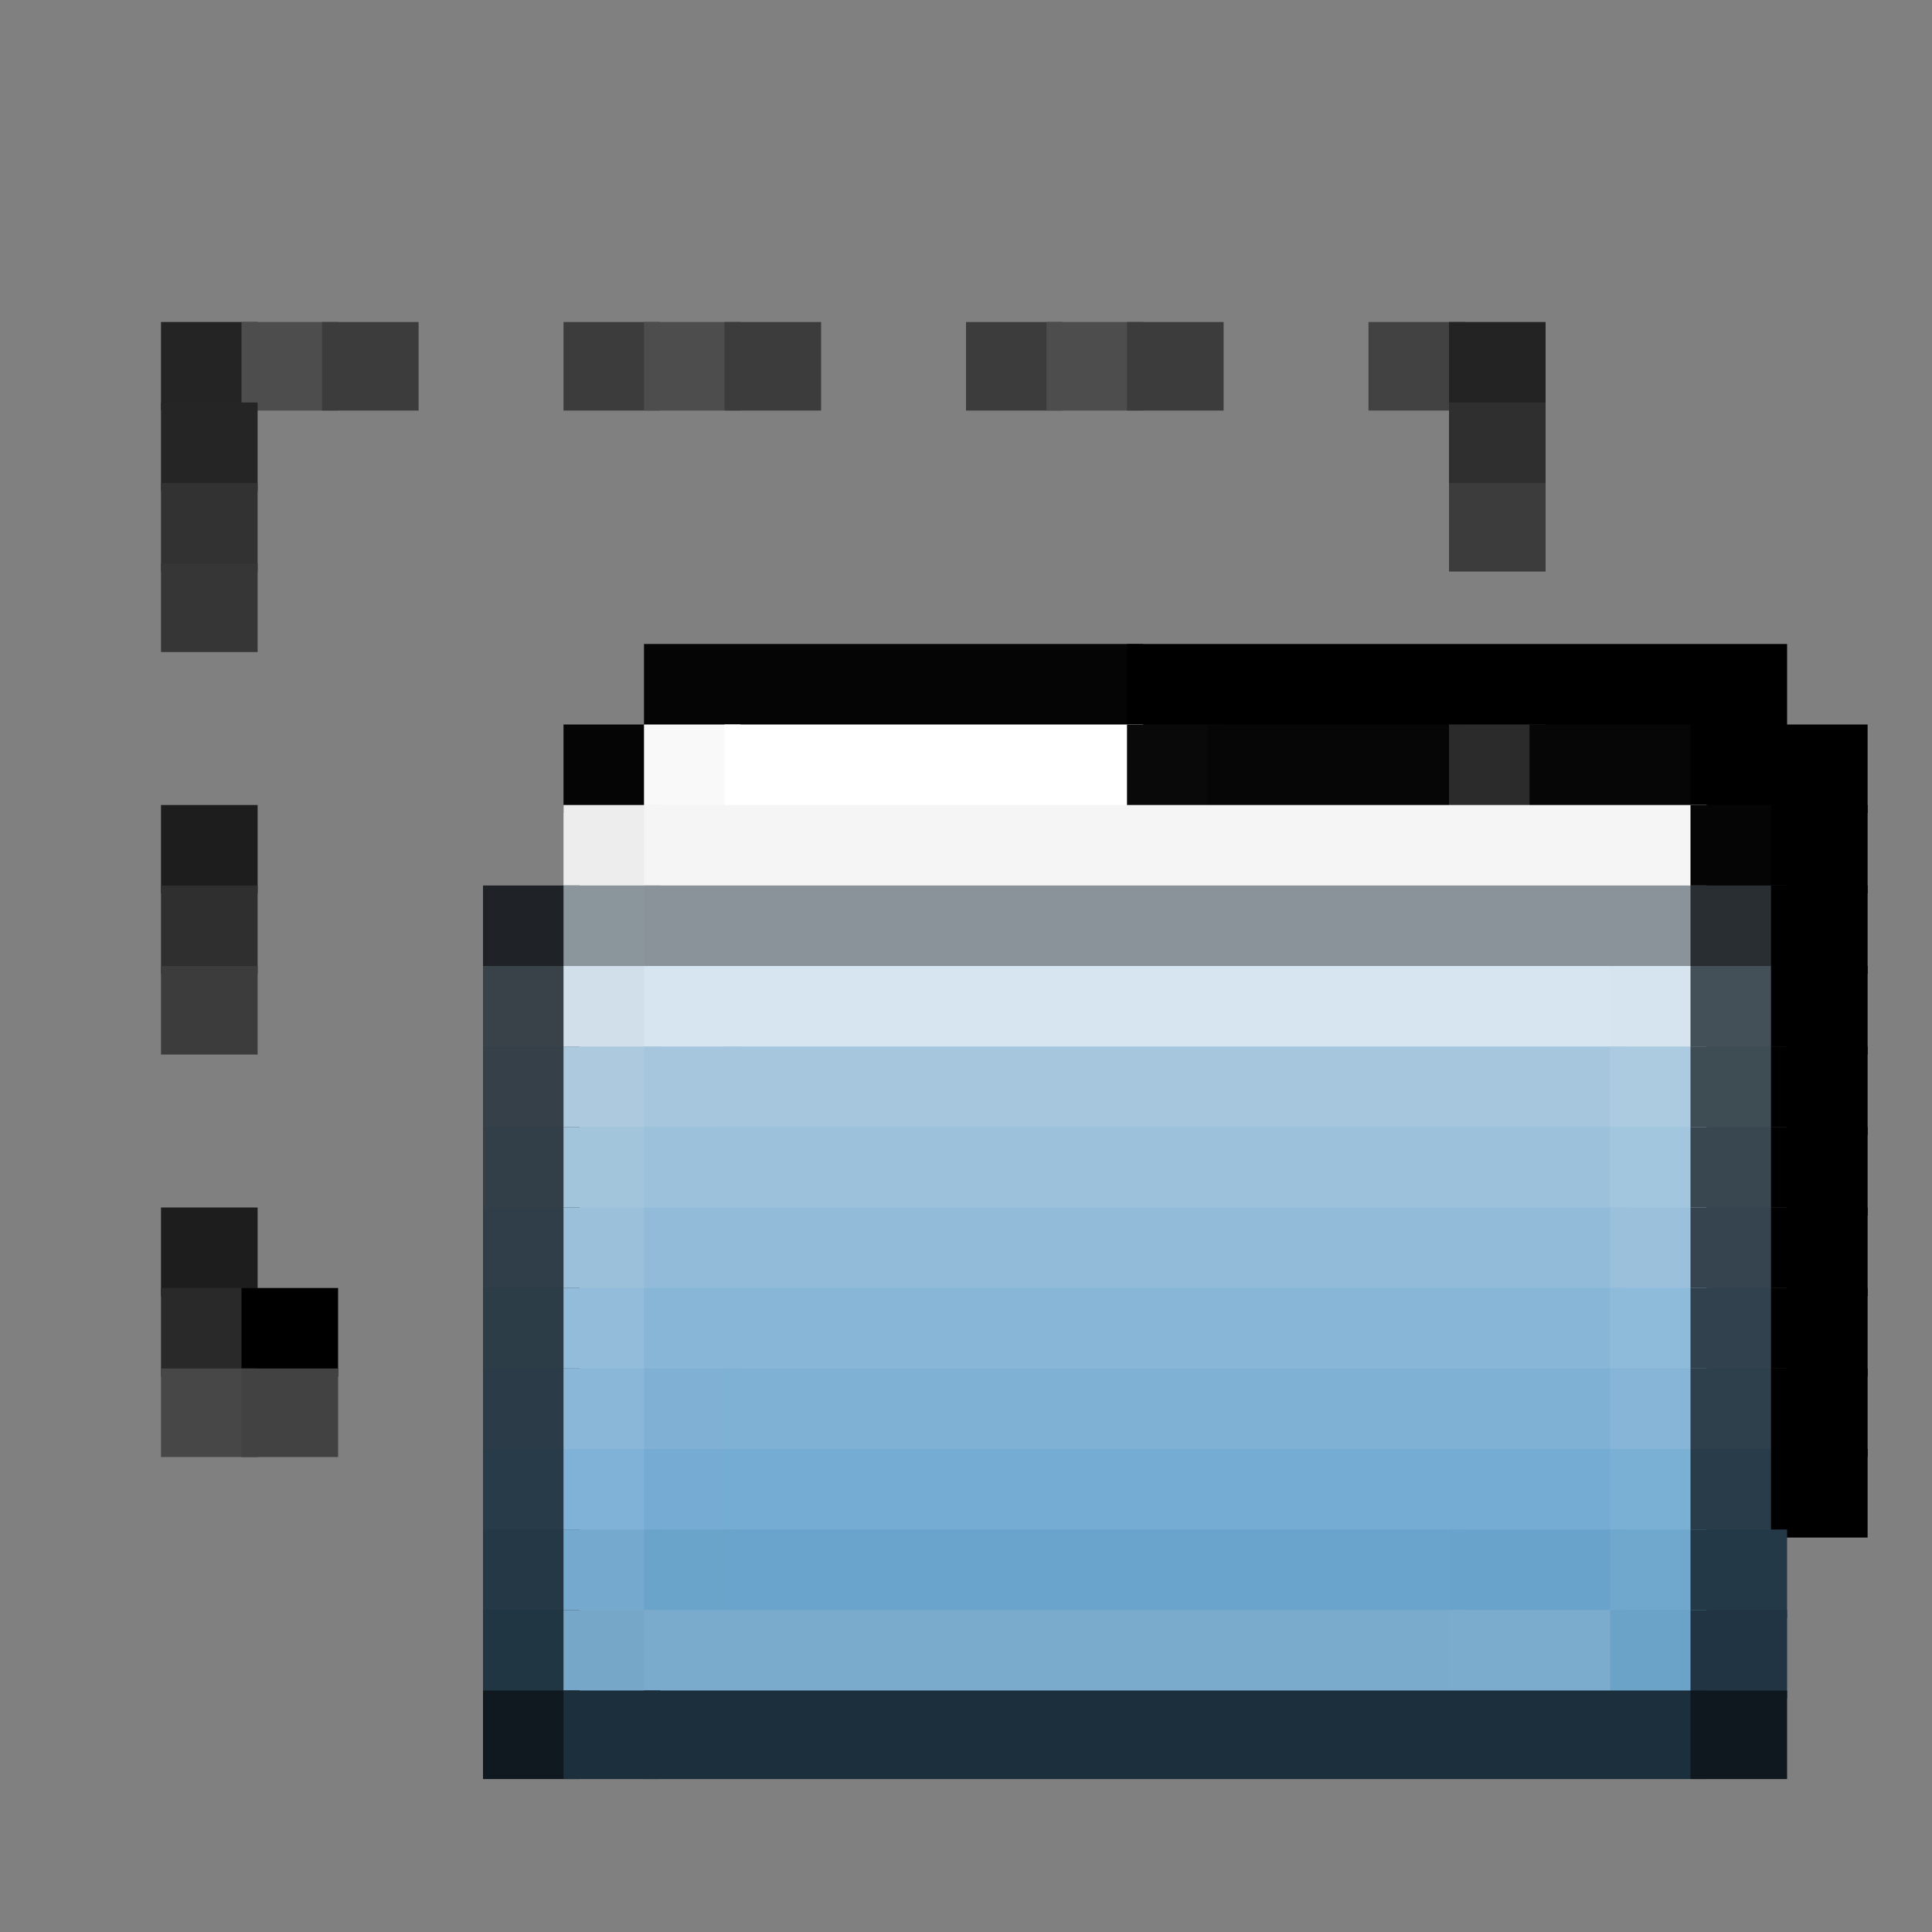 <svg viewBox='0 0 24 24' xmlns='http://www.w3.org/2000/svg'><rect x="0" y="0" width="24" height="24" fill="#808080" stroke="none"/><defs><g id='0'><rect width='1.2' height='1.1' fill='#3c3c3c'></rect></g><g id='1'><rect width='1.2' height='1.1' fill='#4d4d4d'></rect></g><g id='2'><rect width='1.2' height='1.1' fill='#050505'></rect></g><g id='3'><rect width='1.2' height='1.1' fill='#2f2f2f'></rect></g><g id='4'><rect width='1.2' height='1.1' fill='#000000'></rect></g><g id='5'><rect width='1.2' height='1.1' fill='#1d1d1d'></rect></g><g id='6'><rect width='1.2' height='1.1' fill='#424242'></rect></g></defs><rect width='1.2' height='1.1' x='2' y='4' fill='#242424'></rect><rect width='1.2' height='1.1' x='3' y='4' fill='#4d4d4d'></rect><rect width='1.2' height='1.1' x='4' y='4' fill='#3c3c3c'></rect><use href='#0' x='7' y='4'></use><use href='#1' x='8' y='4'></use><use href='#0' x='9' y='4'></use><use href='#0' x='12' y='4'></use><use href='#1' x='13' y='4'></use><use href='#0' x='14' y='4'></use><rect width='1.2' height='1.1' x='17' y='4' fill='#424242'></rect><rect width='1.2' height='1.1' x='18' y='4' fill='#232323'></rect><rect width='1.2' height='1.1' x='2' y='5' fill='#252525'></rect><rect width='1.2' height='1.1' x='18' y='5' fill='#2f2f2f'></rect><rect width='1.2' height='1.1' x='2' y='6' fill='#323232'></rect><use href='#0' x='18' y='6'></use><rect width='1.2' height='1.1' x='2' y='7' fill='#363636'></rect><rect width='6.2' height='1.1' x='8' y='8' fill='#050505'></rect><rect width='8.2' height='1.1' x='14' y='8' fill='#000000'></rect><rect width='1.2' height='1.1' x='7' y='9' fill='#050505'></rect><rect width='1.2' height='1.1' x='8' y='9' fill='#f9f9f9'></rect><rect width='5.2' height='1.1' x='9' y='9' fill='#ffffff'></rect><rect width='1.2' height='1.1' x='14' y='9' fill='#090909'></rect><rect width='3.2' height='1.1' x='15' y='9' fill='#060606'></rect><rect width='1.2' height='1.1' x='18' y='9' fill='#2b2b2b'></rect><rect width='2.2' height='1.1' x='19' y='9' fill='#060606'></rect><rect width='2.2' height='1.1' x='21' y='9' fill='#000000'></rect><rect width='1.2' height='1.1' x='2' y='10' fill='#1d1d1d'></rect><rect width='1.2' height='1.1' x='7' y='10' fill='#ededed'></rect><rect width='13.2' height='1.1' x='8' y='10' fill='#f5f5f5'></rect><use href='#2' x='21' y='10'></use><rect width='1.2' height='1.1' x='22' y='10' fill='#000000'></rect><use href='#3' x='2' y='11'></use><rect width='1.2' height='1.1' x='6' y='11' fill='#1f2327'></rect><rect width='1.2' height='1.1' x='7' y='11' fill='#8b959c'></rect><rect width='13.2' height='1.1' x='8' y='11' fill='#8a939a'></rect><rect width='1.2' height='1.1' x='21' y='11' fill='#282e31'></rect><use href='#4' x='22' y='11'></use><use href='#0' x='2' y='12'></use><rect width='1.2' height='1.1' x='6' y='12' fill='#384248'></rect><rect width='1.2' height='1.1' x='7' y='12' fill='#d1dfea'></rect><rect width='12.2' height='1.1' x='8' y='12' fill='#d7e5f0'></rect><rect width='1.2' height='1.1' x='20' y='12' fill='#d5e4ef'></rect><rect width='1.2' height='1.1' x='21' y='12' fill='#445058'></rect><use href='#4' x='22' y='12'></use><rect width='1.2' height='1.1' x='6' y='13' fill='#364048'></rect><rect width='1.2' height='1.1' x='7' y='13' fill='#acc9dd'></rect><rect width='1.2' height='1.1' x='8' y='13' fill='#a6c6dd'></rect><rect width='11.2' height='1.1' x='9' y='13' fill='#a5c6dd'></rect><rect width='1.2' height='1.1' x='20' y='13' fill='#accbe0'></rect><rect width='1.2' height='1.1' x='21' y='13' fill='#3e4c54'></rect><use href='#4' x='22' y='13'></use><rect width='1.2' height='1.1' x='6' y='14' fill='#333f48'></rect><rect width='1.2' height='1.1' x='7' y='14' fill='#a3c5dc'></rect><rect width='1.2' height='1.1' x='8' y='14' fill='#9cc1db'></rect><rect width='11.2' height='1.1' x='9' y='14' fill='#9bc1db'></rect><rect width='1.2' height='1.1' x='20' y='14' fill='#a2c6de'></rect><rect width='1.2' height='1.1' x='21' y='14' fill='#394751'></rect><use href='#4' x='22' y='14'></use><use href='#5' x='2' y='15'></use><rect width='1.2' height='1.1' x='6' y='15' fill='#2f3e48'></rect><rect width='1.2' height='1.1' x='7' y='15' fill='#9bc0da'></rect><rect width='12.2' height='1.1' x='8' y='15' fill='#92bbd9'></rect><rect width='1.2' height='1.1' x='20' y='15' fill='#9ac0dc'></rect><rect width='1.2' height='1.1' x='21' y='15' fill='#36444f'></rect><use href='#4' x='22' y='15'></use><rect width='1.2' height='1.1' x='2' y='16' fill='#292929'></rect><use href='#4' x='3' y='16'></use><rect width='1.2' height='1.1' x='6' y='16' fill='#2d3d48'></rect><rect width='1.2' height='1.1' x='7' y='16' fill='#92bcd9'></rect><rect width='12.2' height='1.1' x='8' y='16' fill='#88b6d7'></rect><rect width='1.2' height='1.1' x='20' y='16' fill='#8fbbda'></rect><rect width='1.2' height='1.1' x='21' y='16' fill='#31424e'></rect><use href='#4' x='22' y='16'></use><rect width='1.2' height='1.1' x='2' y='17' fill='#474747'></rect><use href='#6' x='3' y='17'></use><rect width='1.2' height='1.1' x='6' y='17' fill='#2b3c48'></rect><rect width='1.2' height='1.1' x='7' y='17' fill='#8ab7d7'></rect><rect width='1.2' height='1.1' x='8' y='17' fill='#80b1d5'></rect><rect width='11.2' height='1.1' x='9' y='17' fill='#7fb1d5'></rect><rect width='1.2' height='1.1' x='20' y='17' fill='#86b5d7'></rect><rect width='1.2' height='1.1' x='21' y='17' fill='#2d404c'></rect><use href='#4' x='22' y='17'></use><rect width='1.2' height='1.1' x='6' y='18' fill='#283b48'></rect><rect width='1.2' height='1.1' x='7' y='18' fill='#7fb2d6'></rect><rect width='1.2' height='1.1' x='8' y='18' fill='#76acd3'></rect><rect width='11.2' height='1.1' x='9' y='18' fill='#75acd3'></rect><rect width='1.2' height='1.1' x='20' y='18' fill='#7bb0d5'></rect><rect width='1.2' height='1.1' x='21' y='18' fill='#293c4a'></rect><use href='#4' x='22' y='18'></use><rect width='1.2' height='1.1' x='6' y='19' fill='#253846'></rect><rect width='1.2' height='1.1' x='7' y='19' fill='#75a9ce'></rect><rect width='1.2' height='1.1' x='8' y='19' fill='#6aa4cb'></rect><rect width='9.2' height='1.1' x='9' y='19' fill='#6aa3cb'></rect><rect width='2.2' height='1.1' x='18' y='19' fill='#69a3cb'></rect><rect width='1.2' height='1.1' x='20' y='19' fill='#6fa7cd'></rect><rect width='1.2' height='1.1' x='21' y='19' fill='#243947'></rect><rect width='1.2' height='1.1' x='6' y='20' fill='#203643'></rect><rect width='1.2' height='1.1' x='7' y='20' fill='#77a7c8'></rect><rect width='10.2' height='1.1' x='8' y='20' fill='#7aabcc'></rect><rect width='2.2' height='1.1' x='18' y='20' fill='#7caccd'></rect><rect width='1.2' height='1.1' x='20' y='20' fill='#6ba2c7'></rect><rect width='1.2' height='1.1' x='21' y='20' fill='#203443'></rect><rect width='1.2' height='1.1' x='6' y='21' fill='#0f191f'></rect><rect width='1.2' height='1.1' x='7' y='21' fill='#1b2f3d'></rect><rect width='13.2' height='1.1' x='8' y='21' fill='#1c2f3d'></rect><rect width='1.2' height='1.1' x='21' y='21' fill='#0f181f'></rect></svg>